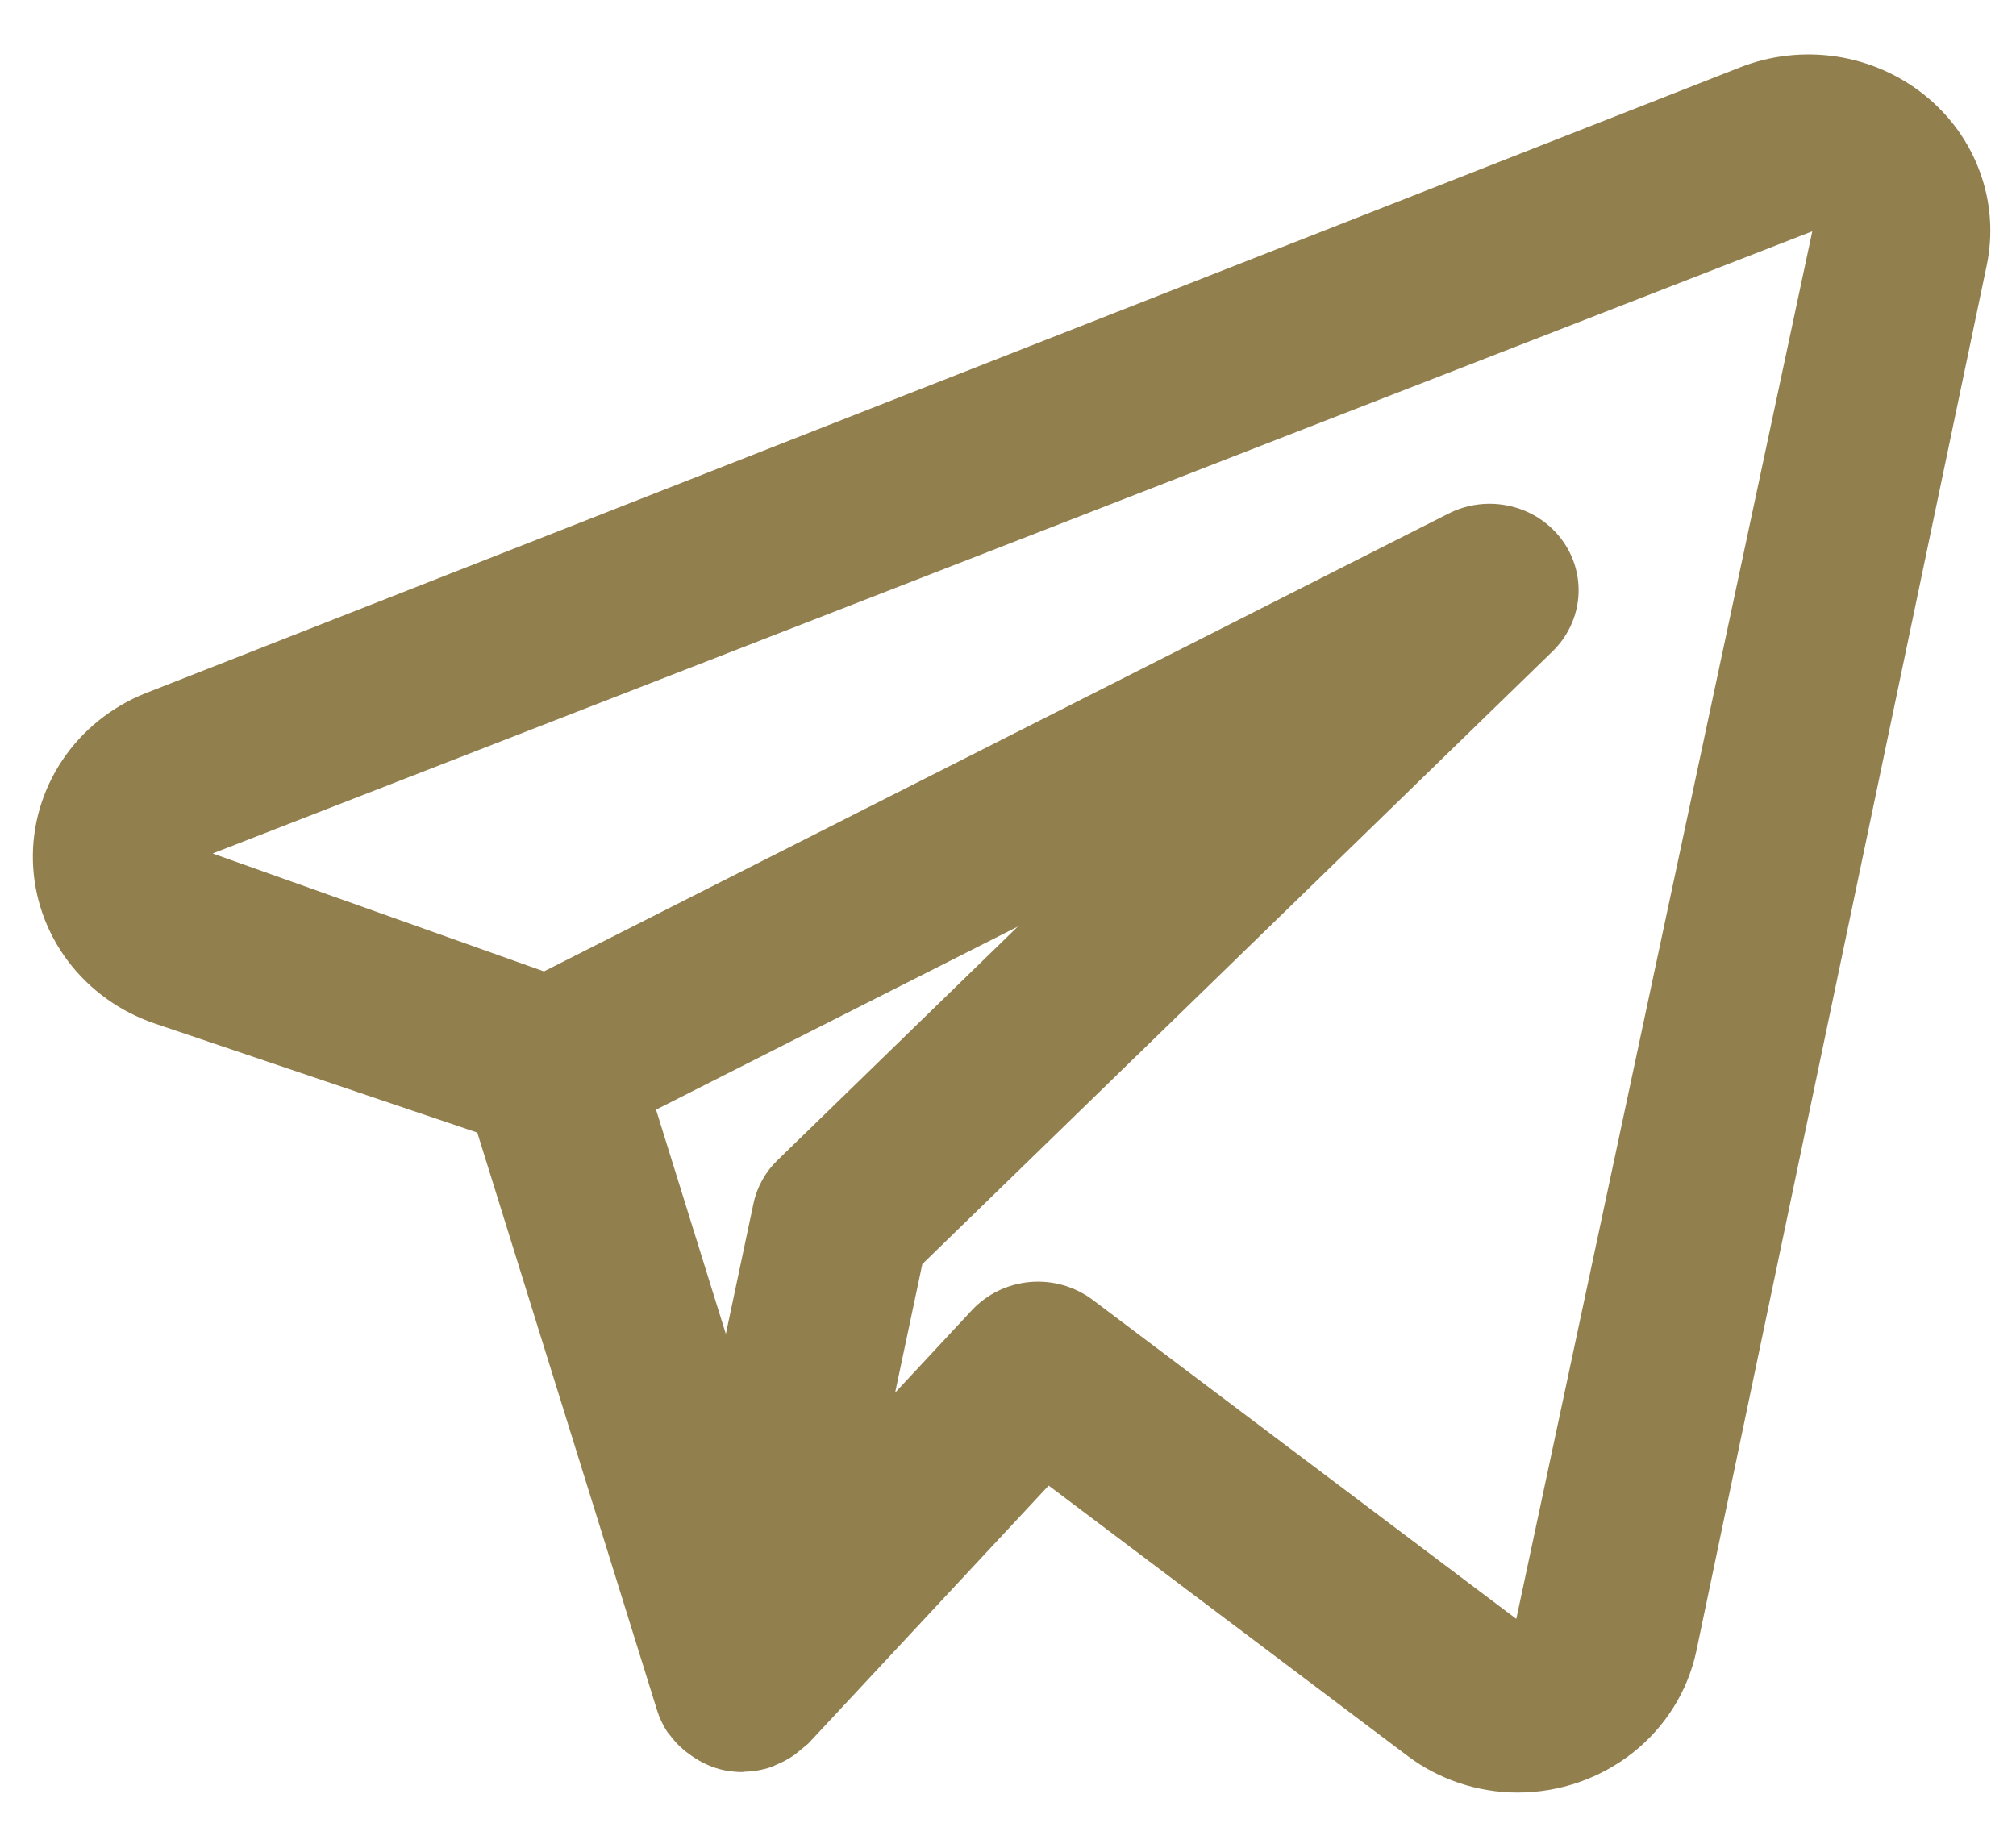 <svg width="24" height="22" viewBox="0 0 24 22" fill="none" xmlns="http://www.w3.org/2000/svg">
<path d="M22.916 1.136C22.614 0.892 22.25 0.732 21.863 0.673C21.475 0.615 21.078 0.659 20.715 0.802L1.732 8.254C1.326 8.416 0.98 8.695 0.741 9.053C0.502 9.411 0.38 9.831 0.392 10.257C0.404 10.684 0.549 11.097 0.808 11.442C1.067 11.786 1.428 12.046 1.843 12.187L5.682 13.485L7.823 20.366C7.852 20.459 7.894 20.546 7.948 20.627C7.956 20.639 7.968 20.648 7.976 20.66C8.039 20.745 8.114 20.82 8.2 20.882C8.225 20.9 8.248 20.917 8.274 20.933C8.375 20.998 8.486 21.046 8.604 21.074L8.616 21.075L8.623 21.078C8.694 21.091 8.765 21.099 8.837 21.099C8.844 21.099 8.85 21.096 8.857 21.095C8.966 21.093 9.073 21.075 9.176 21.041C9.2 21.034 9.221 21.02 9.244 21.011C9.32 20.98 9.393 20.94 9.46 20.893C9.514 20.849 9.568 20.805 9.621 20.761L12.484 17.688L16.753 20.904C17.129 21.188 17.591 21.343 18.067 21.343C18.567 21.343 19.05 21.175 19.438 20.869C19.825 20.563 20.092 20.136 20.194 19.661L23.65 3.166C23.729 2.794 23.702 2.409 23.572 2.052C23.443 1.694 23.216 1.378 22.916 1.136ZM9.257 13.813C9.11 13.955 9.01 14.136 8.969 14.334L8.641 15.883L7.81 13.212L12.117 11.032L9.257 13.813ZM18.051 19.275L13.006 15.475C12.795 15.317 12.53 15.241 12.264 15.264C11.999 15.287 11.752 15.406 11.572 15.598L10.656 16.582L10.98 15.051L18.482 7.756C18.661 7.582 18.77 7.352 18.79 7.106C18.809 6.861 18.738 6.617 18.588 6.419C18.438 6.22 18.22 6.08 17.974 6.025C17.727 5.969 17.468 6.001 17.244 6.115L6.476 11.566L2.531 10.162L21.575 2.754L18.051 19.275Z" fill="#927F4E"/>
</svg>
